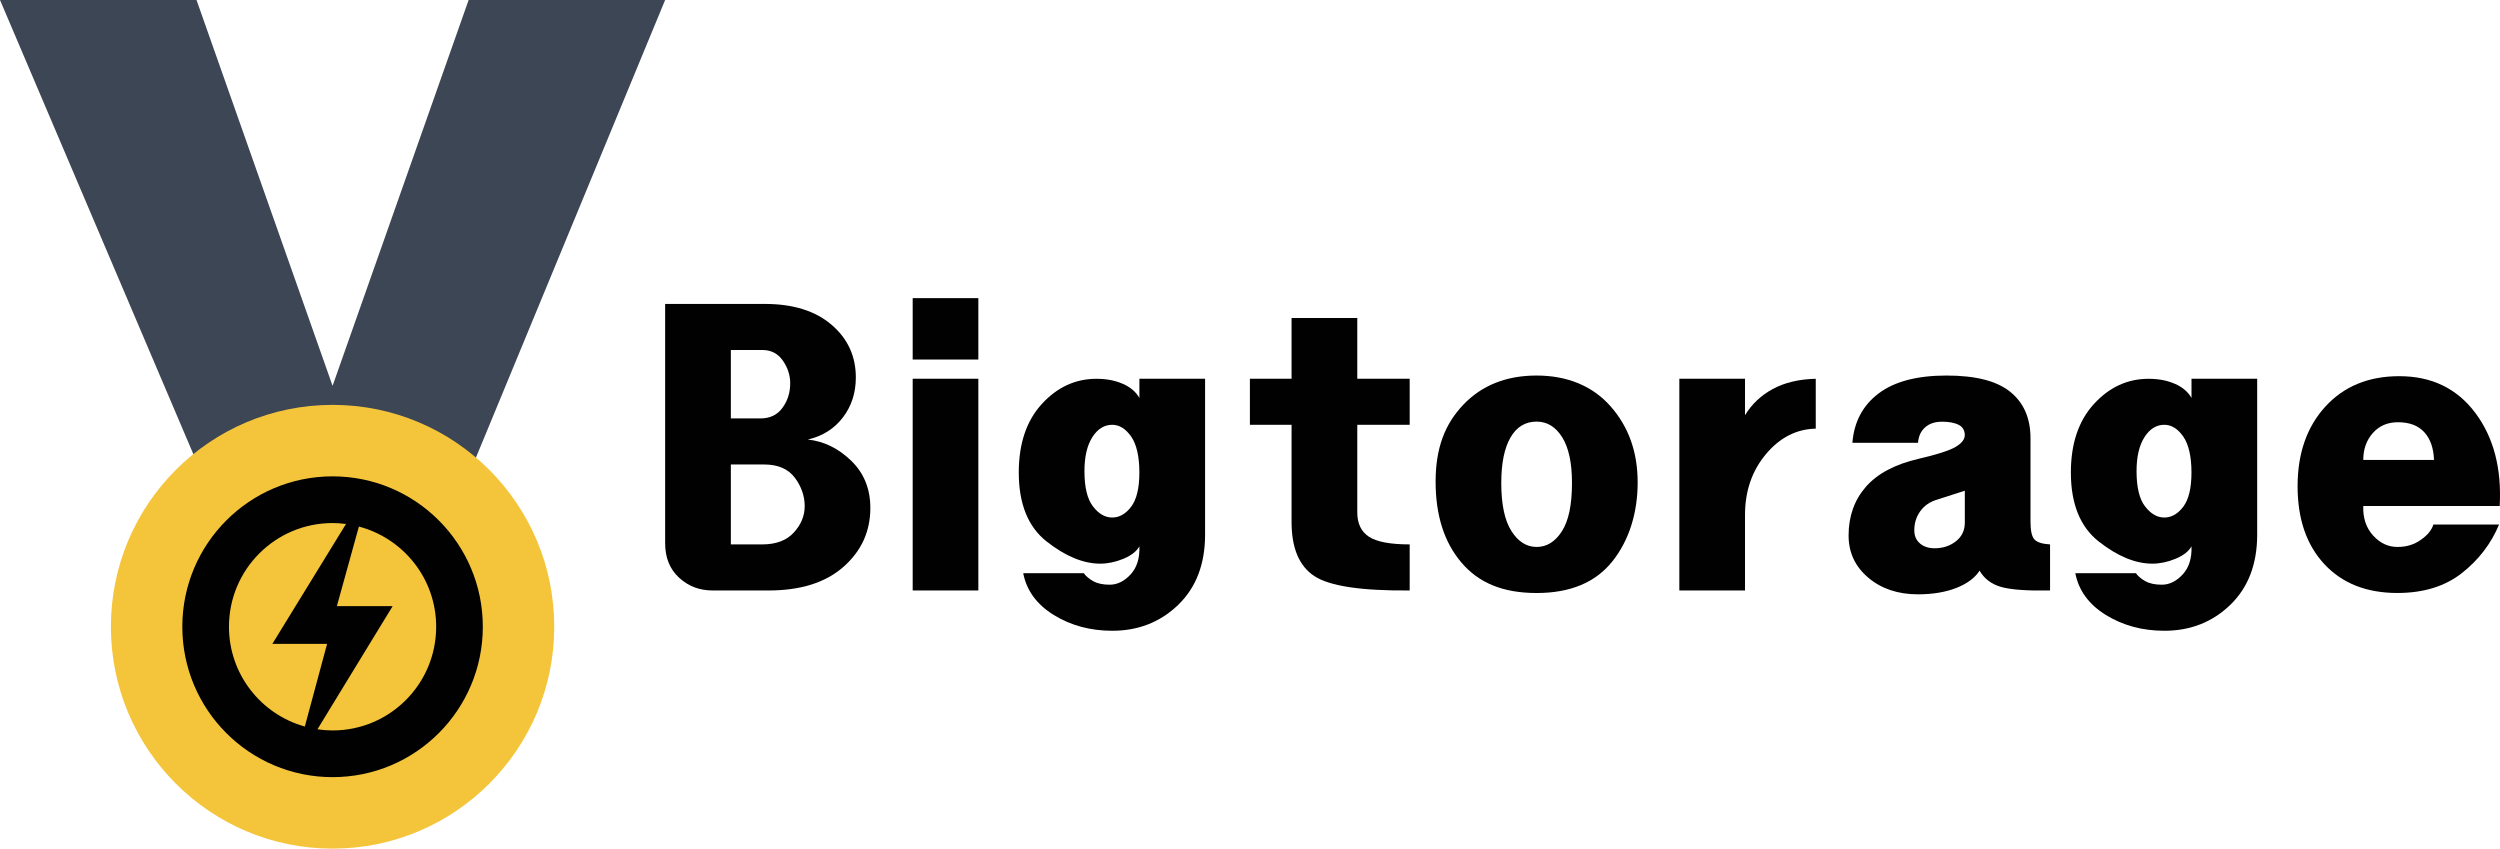 <svg width="218" height="74" viewBox="0 0 218 74" fill="none" xmlns="http://www.w3.org/2000/svg">
<path d="M17.136 0L29 33.645L40.864 0H58L35.432 54.584H23.239L0 0H17.136Z" fill="#3D4654"/>
<path d="M29 74C39.675 74 48.33 65.338 48.33 54.653C48.33 43.967 39.675 35.305 29 35.305C18.325 35.305 9.67 43.967 9.67 54.653C9.67 65.338 18.325 74 29 74Z" fill="#F4C53B"/>
<path d="M29 67.767C36.236 67.767 42.102 61.896 42.102 54.653C42.102 47.41 36.236 41.538 29 41.538C21.764 41.538 15.898 47.41 15.898 54.653C15.898 61.896 21.764 67.767 29 67.767Z" fill="#010101"/>
<path d="M28.511 56.143H23.75L30.171 45.69C29.784 45.644 29.398 45.61 29 45.61C24.011 45.61 19.966 49.659 19.966 54.653C19.966 58.804 22.773 62.296 26.58 63.354L28.523 56.143H28.511Z" fill="#F4C53B"/>
<path d="M31.296 45.917L29.375 52.855H34.239L27.682 63.593C28.114 63.661 28.546 63.695 29 63.695C33.989 63.695 38.034 59.646 38.034 54.653C38.034 50.456 35.17 46.941 31.296 45.917Z" fill="#F4C53B"/>
<g clip-path="url(#clip0_2031_2)">
<path d="M66.7 26.503C69.158 26.503 71.096 27.108 72.509 28.317C73.923 29.526 74.629 31.06 74.629 32.917C74.629 34.256 74.252 35.419 73.499 36.403C72.747 37.387 71.726 38.029 70.444 38.328C71.839 38.476 73.097 39.09 74.215 40.167C75.333 41.247 75.894 42.62 75.894 44.295C75.894 46.34 75.114 48.049 73.554 49.425C71.994 50.801 69.819 51.489 67.029 51.489H62.131C60.991 51.489 60.02 51.116 59.212 50.372C58.405 49.629 58 48.626 58 47.361V26.503H66.7ZM63.727 36.486H66.316C67.142 36.486 67.778 36.181 68.229 35.567C68.68 34.953 68.906 34.237 68.906 33.42C68.906 32.713 68.689 32.053 68.26 31.439C67.827 30.825 67.236 30.52 66.487 30.52H63.73V36.486H63.727ZM63.727 47.472H66.472C67.666 47.472 68.583 47.13 69.216 46.442C69.85 45.754 70.17 44.983 70.17 44.128C70.17 43.273 69.88 42.41 69.302 41.648C68.723 40.886 67.836 40.503 66.642 40.503H63.73V47.475L63.727 47.472Z" fill="#010101"/>
<path d="M85.312 26V31.353H79.586V26H85.312ZM85.312 33.028V51.489H79.586V33.028H85.312Z" fill="#010101"/>
<path d="M97.924 33.472C98.585 33.771 99.06 34.179 99.356 34.7V33.028H105.083V46.621C105.083 49.188 104.303 51.227 102.743 52.739C101.183 54.247 99.264 55.003 96.989 55.003C95.079 55.003 93.382 54.543 91.895 53.63C90.409 52.714 89.519 51.498 89.224 49.984H94.509C94.692 50.243 94.969 50.477 95.335 50.681C95.7 50.885 96.178 50.986 96.766 50.986C97.427 50.986 98.034 50.687 98.585 50.095C99.136 49.499 99.392 48.682 99.356 47.642C99.1 48.089 98.631 48.45 97.951 48.731C97.272 49.009 96.602 49.151 95.941 49.151C94.472 49.151 92.922 48.512 91.286 47.235C89.653 45.958 88.837 43.946 88.837 41.203C88.837 38.683 89.507 36.693 90.847 35.227C92.188 33.762 93.775 33.031 95.612 33.031C96.492 33.031 97.263 33.179 97.924 33.478V33.472ZM95.252 38.124C94.792 38.843 94.564 39.834 94.564 41.086C94.564 42.49 94.811 43.514 95.307 44.159C95.804 44.804 96.361 45.128 96.986 45.128C97.61 45.128 98.162 44.813 98.637 44.187C99.112 43.56 99.353 42.561 99.353 41.194C99.353 39.827 99.112 38.748 98.637 38.066C98.158 37.384 97.607 37.042 96.986 37.042C96.288 37.042 95.709 37.403 95.252 38.121V38.124Z" fill="#010101"/>
<path d="M118.355 27.728V33.025H122.924V37.042H118.355V44.683C118.355 45.652 118.693 46.355 119.372 46.803C120.052 47.25 121.237 47.472 122.924 47.472V51.489C118.702 51.526 115.93 51.107 114.608 50.233C113.286 49.36 112.625 47.79 112.625 45.52V37.042H108.991V33.025H112.625V27.728H118.352H118.355Z" fill="#010101"/>
<path d="M140.437 35.425C142.015 37.208 142.804 39.423 142.804 42.061C142.804 44.699 142.07 47.108 140.601 48.95C139.133 50.789 136.931 51.711 133.994 51.711C131.058 51.711 128.947 50.829 127.442 49.061C125.937 47.297 125.185 44.943 125.185 42.005C125.185 39.069 125.992 36.977 127.606 35.286C129.221 33.596 131.35 32.747 133.994 32.747C136.638 32.747 138.859 33.639 140.437 35.425ZM131.71 38.158C131.176 39.087 130.911 40.407 130.911 42.117C130.911 43.977 131.204 45.371 131.792 46.3C132.38 47.229 133.114 47.694 133.994 47.694C134.875 47.694 135.609 47.241 136.197 46.328C136.785 45.418 137.077 44.014 137.077 42.117C137.077 40.37 136.794 39.041 136.224 38.131C135.654 37.221 134.911 36.764 133.994 36.764C133.004 36.764 132.24 37.23 131.71 38.158Z" fill="#010101"/>
<path d="M154.59 33.919C155.616 33.361 156.865 33.065 158.334 33.028V37.378C156.646 37.415 155.196 38.158 153.984 39.608C152.771 41.058 152.165 42.826 152.165 44.906V51.486H146.438V33.028H152.165V36.206C152.753 35.24 153.56 34.478 154.587 33.919H154.59Z" fill="#010101"/>
<path d="M161.529 38.603C161.675 36.782 162.437 35.351 163.814 34.308C165.191 33.269 167.165 32.747 169.733 32.747C172.301 32.747 174.119 33.222 175.295 34.169C176.471 35.117 177.059 36.465 177.059 38.214V45.464C177.059 46.282 177.178 46.812 177.415 47.053C177.653 47.297 178.104 47.435 178.765 47.472V51.489C176.775 51.526 175.356 51.424 174.506 51.184C173.656 50.94 173.026 50.468 172.62 49.761C172.212 50.394 171.539 50.894 170.595 51.267C169.65 51.637 168.535 51.825 167.241 51.825C165.501 51.825 164.06 51.341 162.915 50.375C161.77 49.41 161.197 48.182 161.197 46.695C161.197 45.023 161.697 43.61 162.699 42.456C163.701 41.305 165.239 40.485 167.32 40.003C168.916 39.633 169.982 39.288 170.522 38.973C171.061 38.658 171.329 38.313 171.329 37.942C171.329 37.532 171.155 37.236 170.805 37.051C170.455 36.866 169.97 36.773 169.346 36.773C168.721 36.773 168.225 36.94 167.859 37.276C167.491 37.609 167.289 38.057 167.253 38.615H161.526L161.529 38.603ZM167.42 47.389C167.749 47.667 168.173 47.809 168.688 47.809C169.422 47.809 170.046 47.605 170.561 47.195C171.076 46.787 171.332 46.248 171.332 45.578V42.789L168.91 43.57C168.286 43.755 167.798 44.091 167.451 44.572C167.101 45.057 166.927 45.615 166.927 46.245C166.927 46.729 167.091 47.108 167.424 47.389H167.42Z" fill="#010101"/>
<path d="M189.667 33.472C190.328 33.771 190.803 34.179 191.099 34.7V33.028H196.826V46.621C196.826 49.188 196.046 51.227 194.486 52.739C192.927 54.247 191.007 55.003 188.732 55.003C186.822 55.003 185.125 54.543 183.639 53.63C182.152 52.714 181.263 51.498 180.967 49.984H186.252C186.435 50.243 186.712 50.477 187.078 50.681C187.443 50.885 187.922 50.986 188.509 50.986C189.171 50.986 189.777 50.687 190.328 50.095C190.879 49.499 191.135 48.682 191.099 47.642C190.843 48.089 190.374 48.45 189.694 48.731C189.015 49.009 188.345 49.151 187.684 49.151C186.216 49.151 184.665 48.512 183.029 47.235C181.397 45.958 180.58 43.946 180.58 41.203C180.58 38.683 181.25 36.693 182.591 35.227C183.931 33.762 185.518 33.031 187.355 33.031C188.235 33.031 189.006 33.179 189.667 33.478V33.472ZM186.996 38.124C186.536 38.843 186.307 39.834 186.307 41.086C186.307 42.49 186.554 43.514 187.05 44.159C187.547 44.804 188.104 45.128 188.729 45.128C189.353 45.128 189.905 44.813 190.38 44.187C190.855 43.56 191.096 42.561 191.096 41.194C191.096 39.827 190.855 38.748 190.38 38.066C189.902 37.384 189.35 37.042 188.729 37.042C188.031 37.042 187.452 37.403 186.996 38.121V38.124Z" fill="#010101"/>
<path d="M215.852 36.011C217.449 38.149 218.155 40.855 217.973 44.125H206.077C206.041 45.168 206.324 46.022 206.93 46.692C207.536 47.361 208.243 47.694 209.05 47.694C209.857 47.694 210.5 47.491 211.088 47.081C211.676 46.673 212.042 46.226 212.191 45.742H217.918C217.22 47.414 216.136 48.827 214.667 49.98C213.199 51.131 211.326 51.708 209.05 51.708C206.37 51.708 204.249 50.872 202.69 49.2C201.13 47.528 200.35 45.26 200.35 42.397C200.35 39.534 201.157 37.221 202.772 35.453C204.386 33.688 206.534 32.803 209.215 32.803C212.042 32.803 214.253 33.873 215.849 36.008L215.852 36.011ZM206.903 37.767C206.351 38.399 206.077 39.18 206.077 40.108H212.246C212.209 39.069 211.923 38.26 211.393 37.683C210.86 37.106 210.098 36.819 209.108 36.819C208.191 36.819 207.457 37.134 206.906 37.767H206.903Z" fill="#010101"/>
</g>
<defs>
<clipPath id="clip0_2031_2">
<rect width="160" height="29" fill="white" transform="translate(58 26)"/>
</clipPath>
</defs>
</svg>

